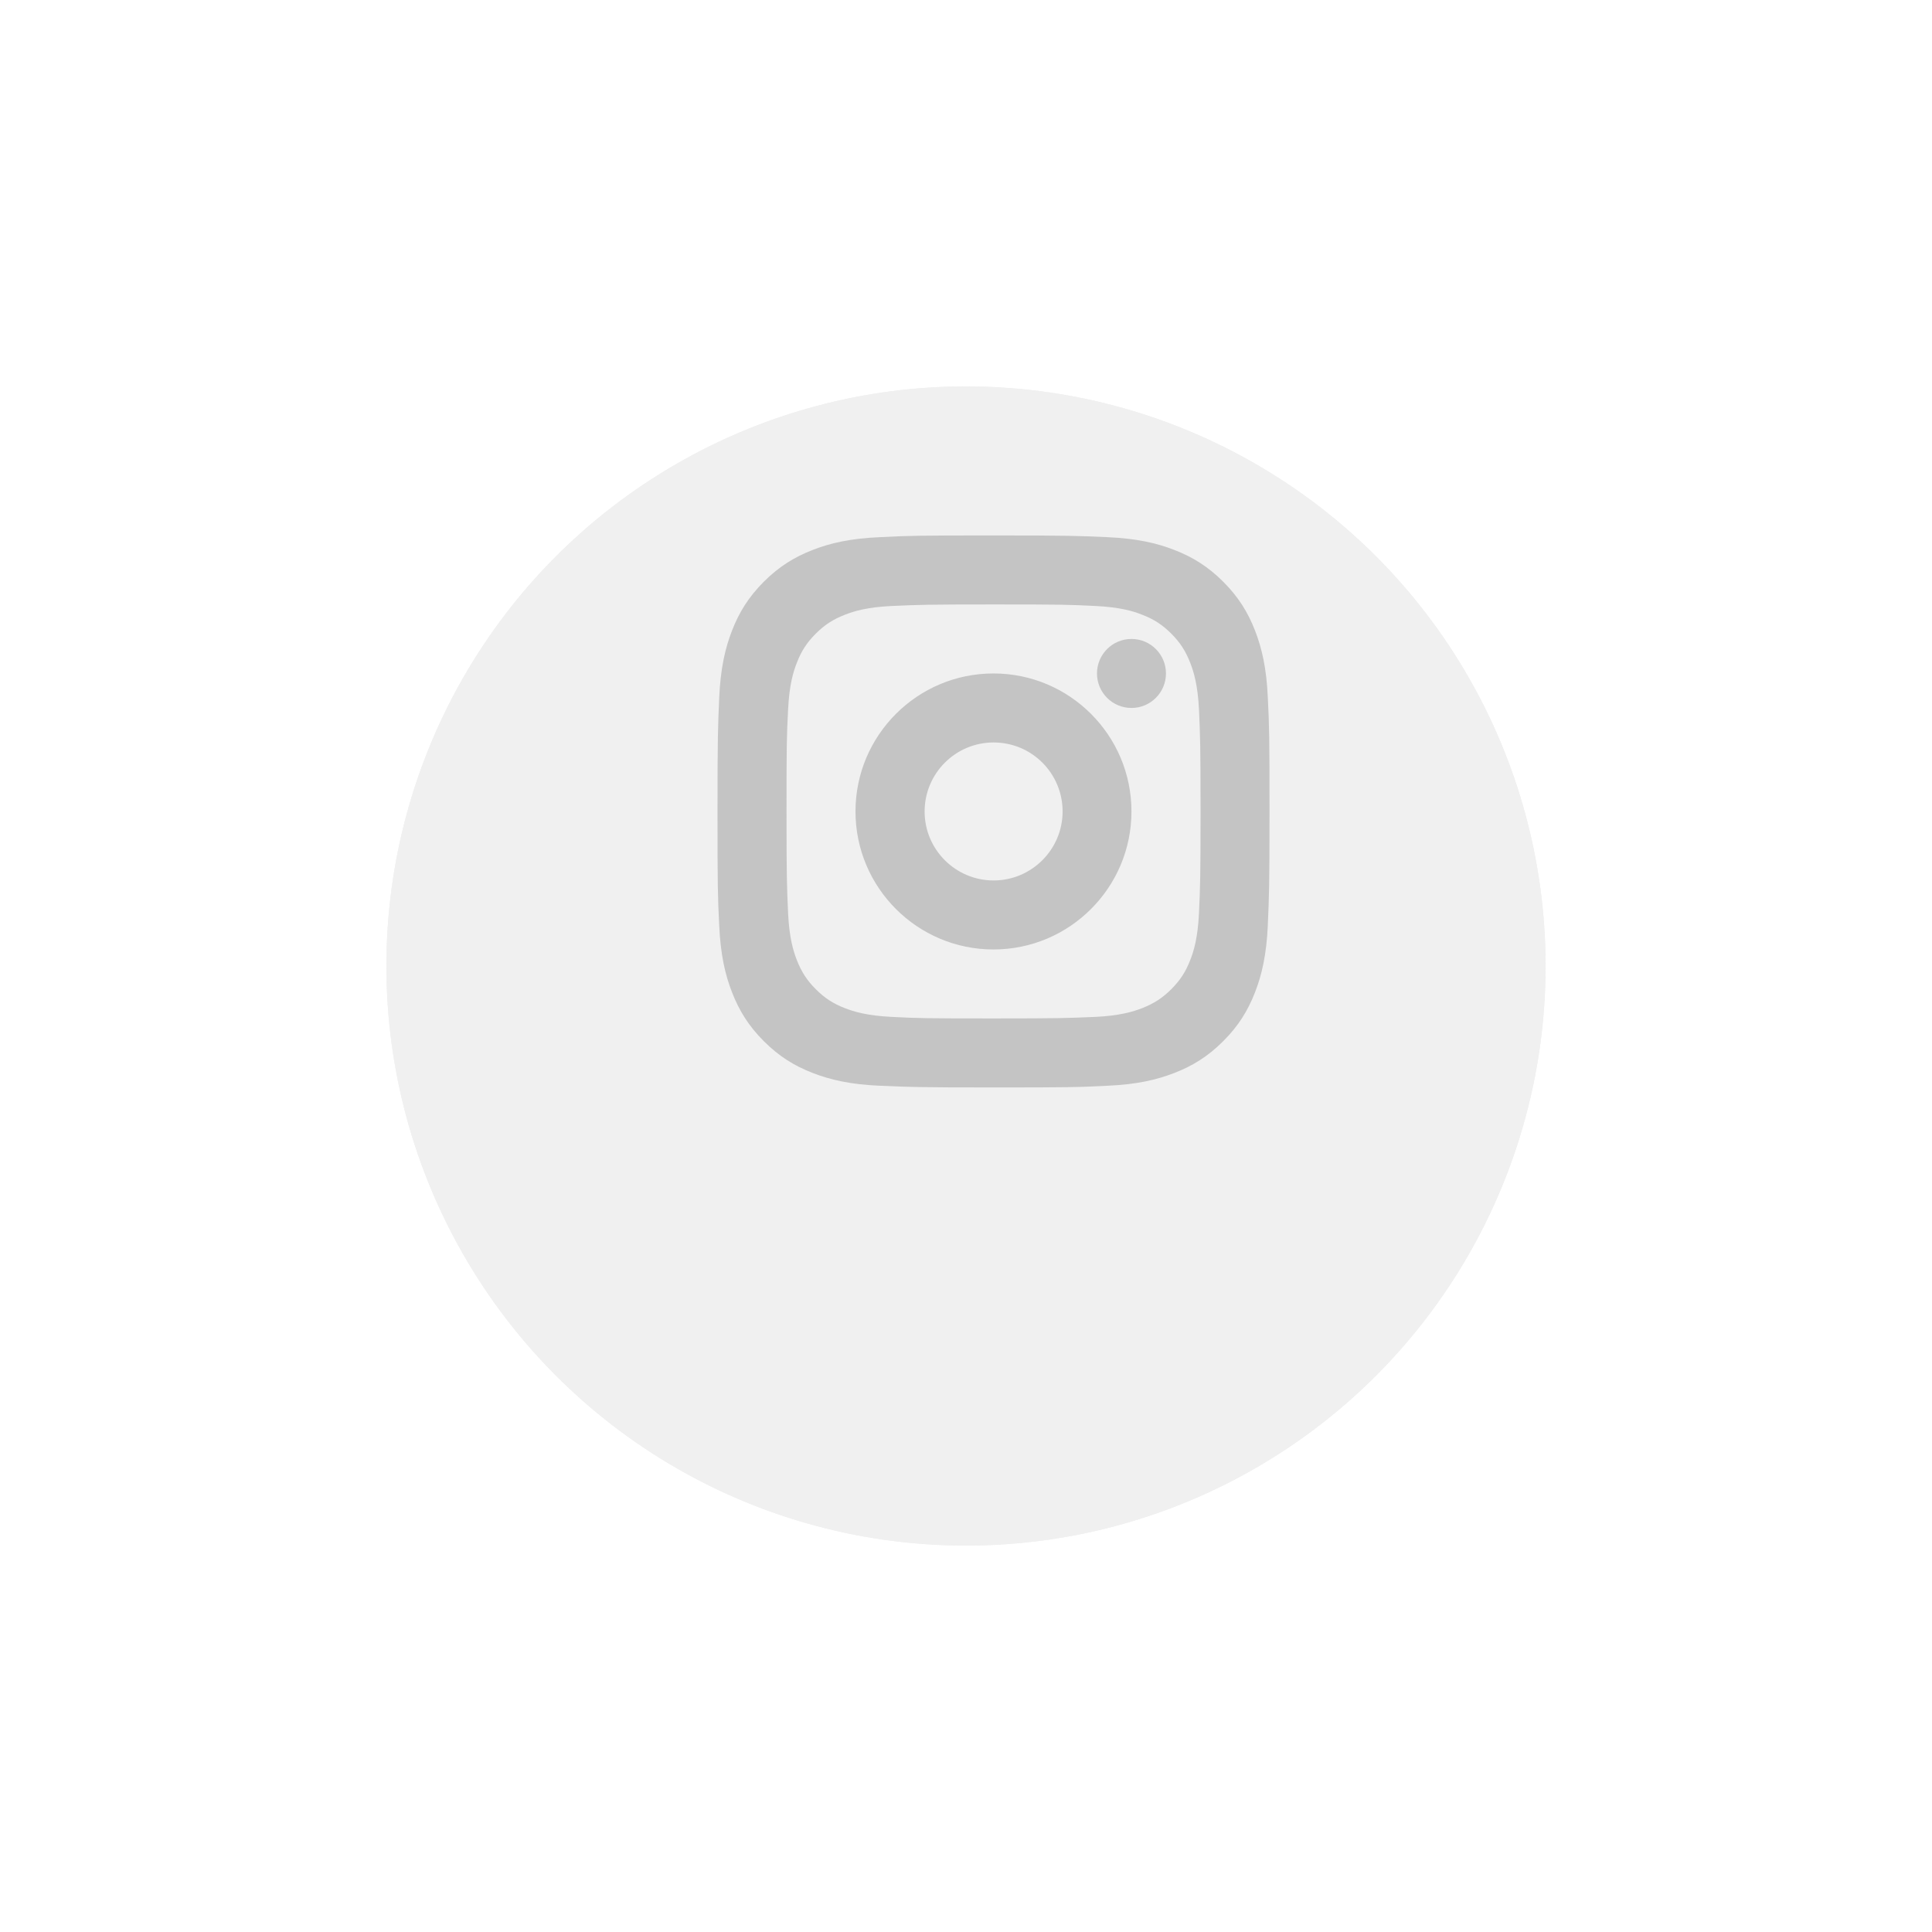<svg width="50" height="50" viewBox="0 0 50 50" fill="none" xmlns="http://www.w3.org/2000/svg">
<g filter="url(#filter0_d_660_3345)">
<circle cx="25" cy="21" r="15" fill="#F0F0F0"/>
<circle cx="25" cy="21" r="14.5" stroke="#F0F0F0"/>
</g>
<path fill-rule="evenodd" clip-rule="evenodd" d="M32.48 16.319C32.297 15.85 32.055 15.453 31.657 15.055C31.26 14.658 30.862 14.415 30.393 14.233C29.941 14.056 29.416 13.935 28.66 13.902L28.647 13.901C27.895 13.868 27.644 13.857 25.712 13.857C23.769 13.857 23.526 13.863 22.765 13.902C22.003 13.935 21.484 14.056 21.031 14.233C20.562 14.415 20.165 14.658 19.767 15.055C19.37 15.453 19.127 15.85 18.945 16.319C18.768 16.772 18.647 17.296 18.613 18.053L18.613 18.065C18.58 18.817 18.569 19.068 18.569 21C18.569 22.943 18.575 23.186 18.613 23.948C18.647 24.71 18.768 25.229 18.945 25.681C19.127 26.15 19.37 26.548 19.767 26.945C20.165 27.343 20.562 27.586 21.031 27.768C21.484 27.944 22.008 28.066 22.765 28.099L22.777 28.099C23.529 28.132 23.78 28.143 25.712 28.143C27.655 28.143 27.898 28.138 28.66 28.099C29.422 28.066 29.941 27.944 30.393 27.768C30.862 27.586 31.26 27.343 31.657 26.945C32.055 26.548 32.297 26.15 32.48 25.681C32.656 25.229 32.778 24.704 32.811 23.948L32.811 23.935C32.844 23.183 32.855 22.932 32.855 21C32.855 19.057 32.849 18.814 32.811 18.053C32.778 17.291 32.656 16.772 32.48 16.319ZM31.029 23.638C30.999 24.273 30.893 24.622 30.802 24.849C30.686 25.151 30.54 25.373 30.313 25.6C30.086 25.827 29.869 25.968 29.561 26.09C29.329 26.18 28.986 26.286 28.351 26.317L28.318 26.318C27.653 26.347 27.43 26.357 25.713 26.357C23.967 26.357 23.76 26.352 23.074 26.317C22.439 26.286 22.091 26.18 21.864 26.09C21.561 25.974 21.339 25.827 21.112 25.6C20.885 25.373 20.744 25.156 20.623 24.849C20.532 24.616 20.426 24.273 20.396 23.638L20.395 23.611C20.365 22.941 20.355 22.717 20.355 21C20.355 19.259 20.36 19.047 20.396 18.361C20.426 17.726 20.532 17.378 20.623 17.151C20.739 16.848 20.885 16.626 21.112 16.399C21.339 16.172 21.556 16.031 21.864 15.91C22.096 15.819 22.439 15.713 23.074 15.683L23.102 15.682C23.771 15.652 23.995 15.643 25.713 15.643C27.453 15.643 27.665 15.648 28.351 15.683C28.986 15.713 29.334 15.819 29.561 15.91C29.864 16.026 30.086 16.172 30.313 16.399C30.54 16.626 30.681 16.843 30.802 17.151C30.893 17.383 30.999 17.726 31.029 18.361L31.031 18.389C31.06 19.058 31.07 19.282 31.07 21C31.07 22.723 31.06 22.948 31.03 23.618L31.029 23.638ZM30.175 17.429C30.175 17.922 29.776 18.322 29.282 18.322C28.789 18.322 28.39 17.922 28.39 17.429C28.39 16.936 28.789 16.536 29.282 16.536C29.776 16.536 30.175 16.936 30.175 17.429ZM25.711 17.429C23.74 17.429 22.14 19.029 22.14 21C22.14 22.971 23.74 24.572 25.711 24.572C27.682 24.572 29.282 22.971 29.282 21C29.282 19.029 27.682 17.429 25.711 17.429ZM23.929 21.001C23.929 21.988 24.731 22.786 25.714 22.786C26.698 22.786 27.5 21.984 27.5 21.001C27.5 20.013 26.702 19.215 25.714 19.215C24.727 19.215 23.929 20.017 23.929 21.001Z" fill="#C4C4C4"/>
<defs>
<filter id="filter0_d_660_3345" x="0" y="0" width="50" height="50" filterUnits="userSpaceOnUse" color-interpolation-filters="sRGB">
<feFlood flood-opacity="0" result="BackgroundImageFix"/>
<feColorMatrix in="SourceAlpha" type="matrix" values="0 0 0 0 0 0 0 0 0 0 0 0 0 0 0 0 0 0 127 0" result="hardAlpha"/>
<feOffset dy="4"/>
<feGaussianBlur stdDeviation="5"/>
<feColorMatrix type="matrix" values="0 0 0 0 0 0 0 0 0 0 0 0 0 0 0 0 0 0 0.05 0"/>
<feBlend mode="normal" in2="BackgroundImageFix" result="effect1_dropShadow_660_3345"/>
<feBlend mode="normal" in="SourceGraphic" in2="effect1_dropShadow_660_3345" result="shape"/>
</filter>
</defs>
</svg>
